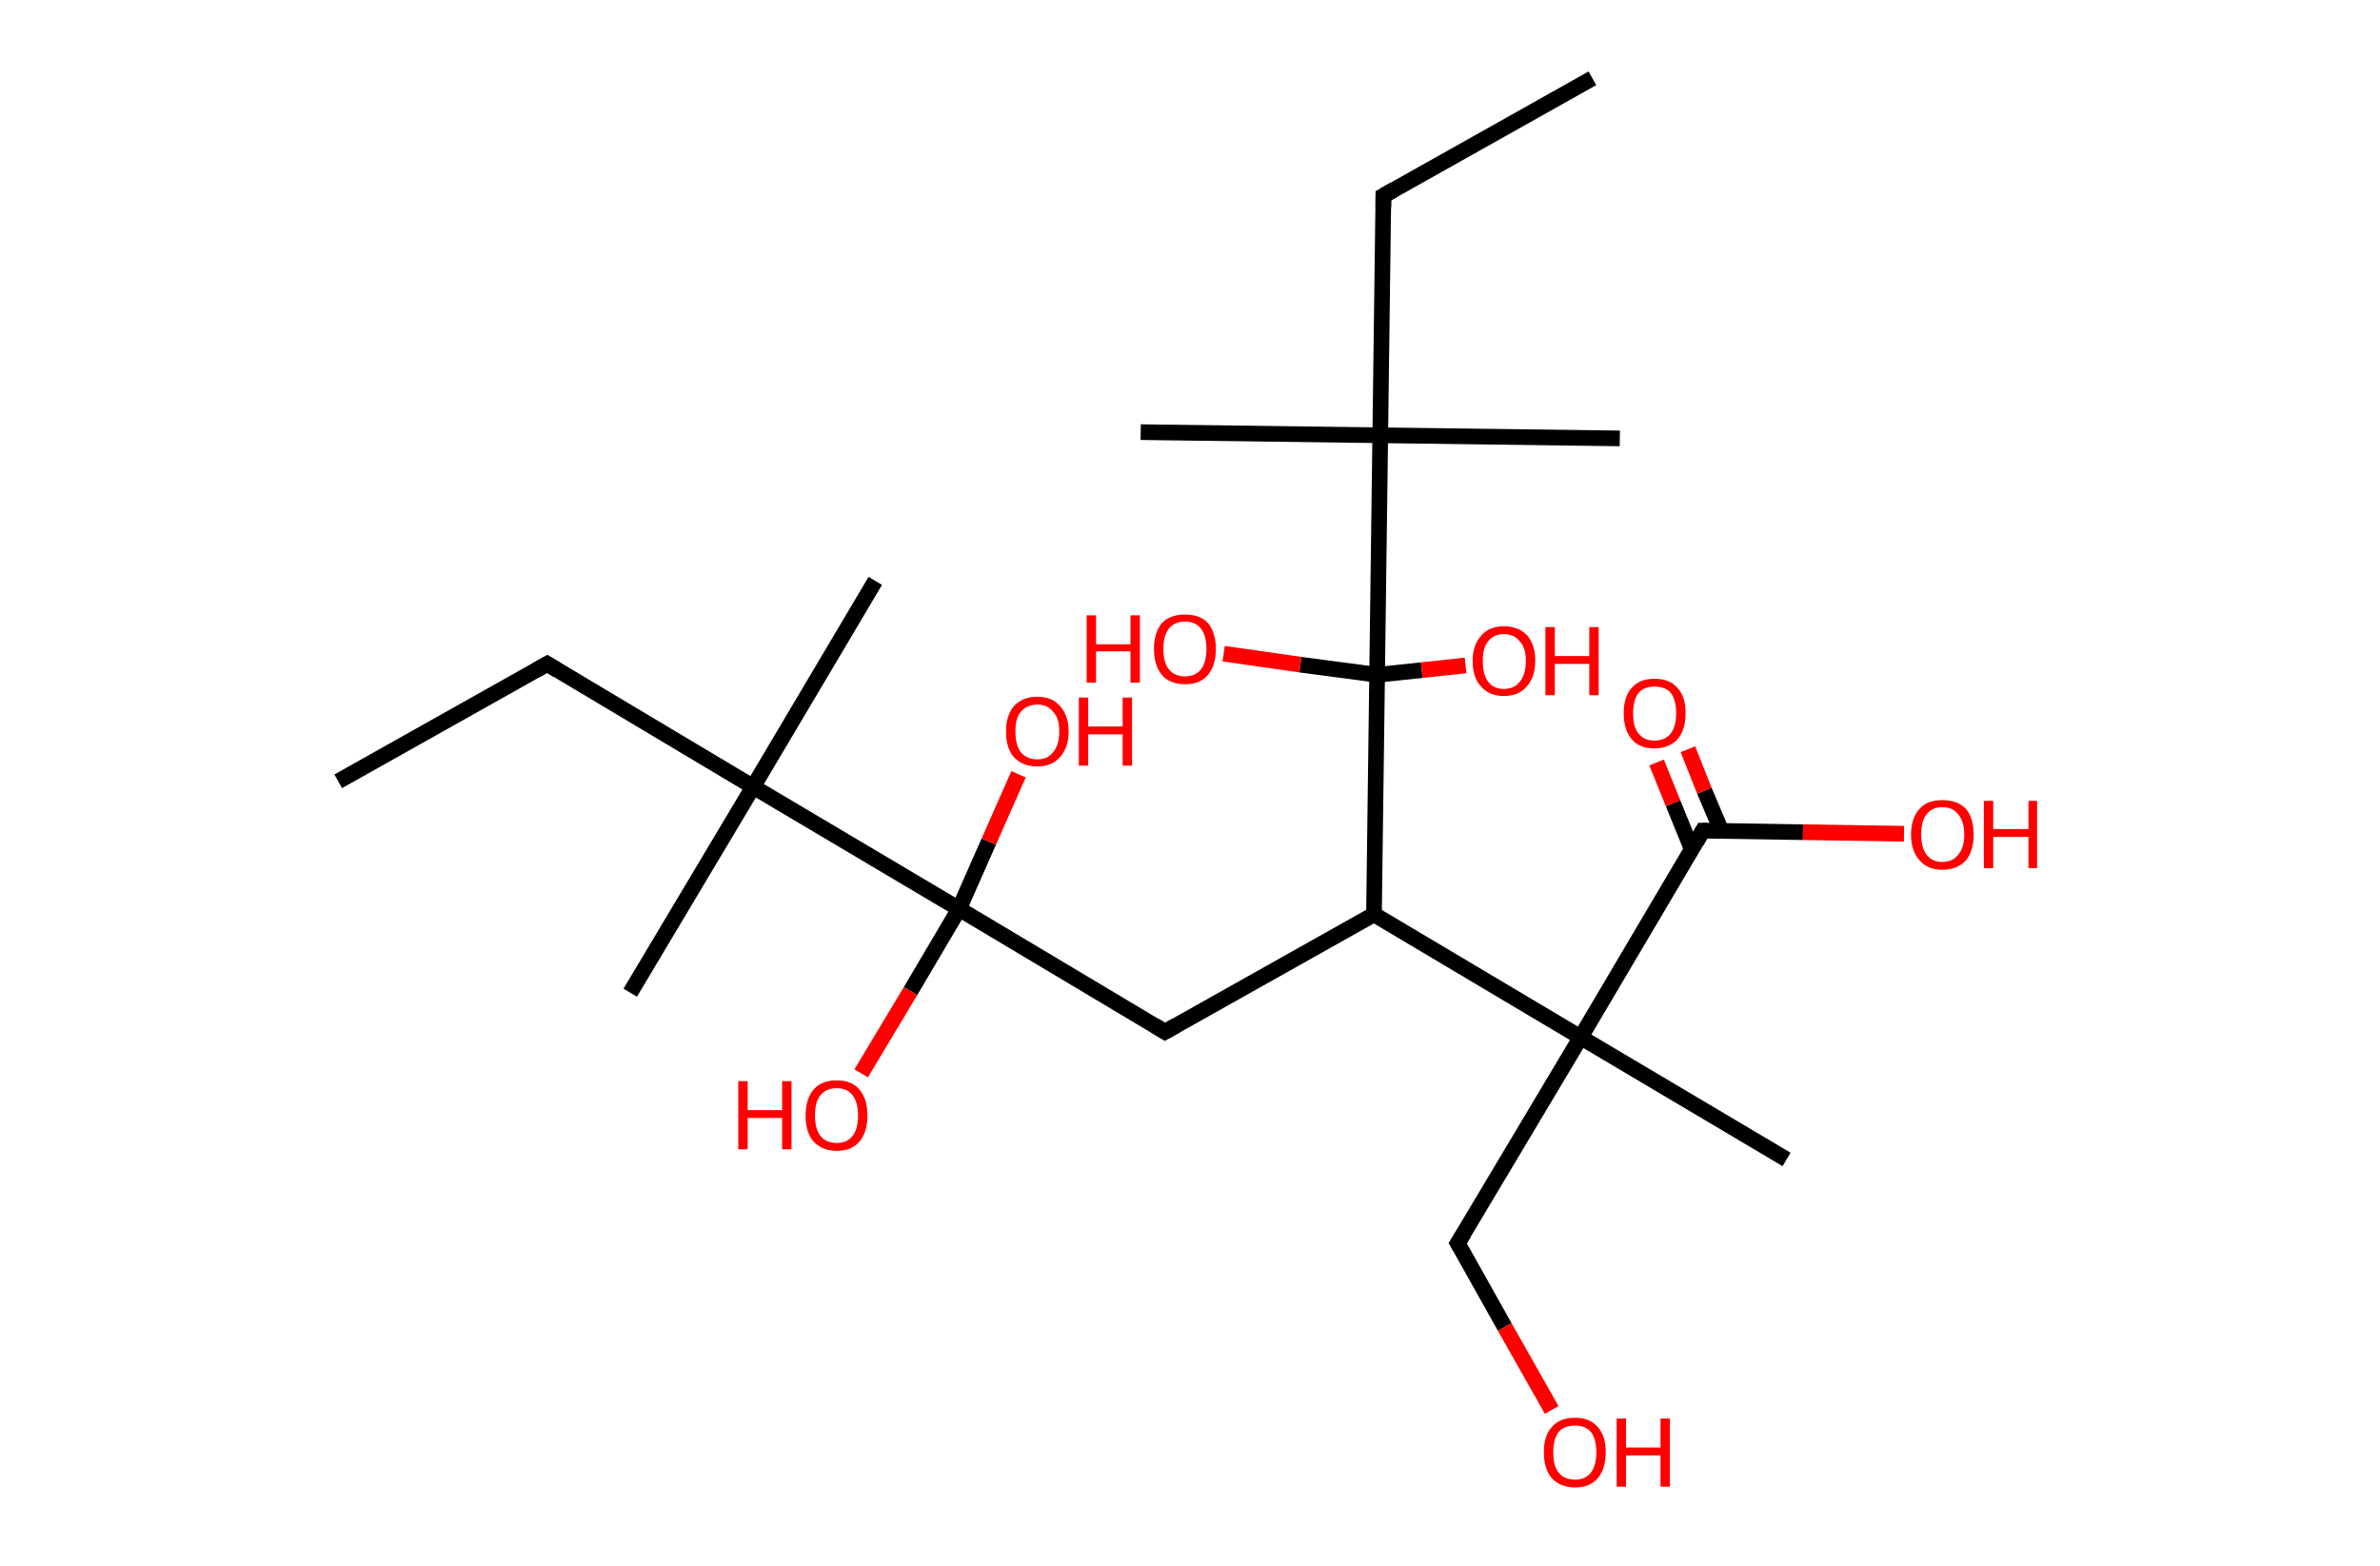 <?xml version='1.0' encoding='ASCII' standalone='yes'?>
<svg xmlns="http://www.w3.org/2000/svg" xmlns:rdkit="http://www.rdkit.org/xml" xmlns:xlink="http://www.w3.org/1999/xlink" version="1.1" baseProfile="full" xml:space="preserve" width="304px" height="200px" viewBox="0 0 304 200">
<!-- END OF HEADER -->
<rect style="opacity:1.0;fill:#FFFFFF;stroke:none" width="304.0" height="200.0" x="0.0" y="0.0"> </rect>
<path class="bond-0 atom-0 atom-1" d="M 43.2,99.8 L 69.9,84.8" style="fill:none;fill-rule:evenodd;stroke:#000000;stroke-width:2.0px;stroke-linecap:butt;stroke-linejoin:miter;stroke-opacity:1"/>
<path class="bond-1 atom-1 atom-2" d="M 69.9,84.8 L 96.2,100.5" style="fill:none;fill-rule:evenodd;stroke:#000000;stroke-width:2.0px;stroke-linecap:butt;stroke-linejoin:miter;stroke-opacity:1"/>
<path class="bond-2 atom-2 atom-3" d="M 96.2,100.5 L 80.5,126.8" style="fill:none;fill-rule:evenodd;stroke:#000000;stroke-width:2.0px;stroke-linecap:butt;stroke-linejoin:miter;stroke-opacity:1"/>
<path class="bond-3 atom-2 atom-4" d="M 96.2,100.5 L 111.8,74.2" style="fill:none;fill-rule:evenodd;stroke:#000000;stroke-width:2.0px;stroke-linecap:butt;stroke-linejoin:miter;stroke-opacity:1"/>
<path class="bond-4 atom-2 atom-5" d="M 96.2,100.5 L 122.5,116.1" style="fill:none;fill-rule:evenodd;stroke:#000000;stroke-width:2.0px;stroke-linecap:butt;stroke-linejoin:miter;stroke-opacity:1"/>
<path class="bond-5 atom-5 atom-6" d="M 122.5,116.1 L 126.3,107.5" style="fill:none;fill-rule:evenodd;stroke:#000000;stroke-width:2.0px;stroke-linecap:butt;stroke-linejoin:miter;stroke-opacity:1"/>
<path class="bond-5 atom-5 atom-6" d="M 126.3,107.5 L 130.1,98.9" style="fill:none;fill-rule:evenodd;stroke:#FF0000;stroke-width:2.0px;stroke-linecap:butt;stroke-linejoin:miter;stroke-opacity:1"/>
<path class="bond-6 atom-5 atom-7" d="M 122.5,116.1 L 116.3,126.6" style="fill:none;fill-rule:evenodd;stroke:#000000;stroke-width:2.0px;stroke-linecap:butt;stroke-linejoin:miter;stroke-opacity:1"/>
<path class="bond-6 atom-5 atom-7" d="M 116.3,126.6 L 110.0,137.1" style="fill:none;fill-rule:evenodd;stroke:#FF0000;stroke-width:2.0px;stroke-linecap:butt;stroke-linejoin:miter;stroke-opacity:1"/>
<path class="bond-7 atom-5 atom-8" d="M 122.5,116.1 L 148.8,131.8" style="fill:none;fill-rule:evenodd;stroke:#000000;stroke-width:2.0px;stroke-linecap:butt;stroke-linejoin:miter;stroke-opacity:1"/>
<path class="bond-8 atom-8 atom-9" d="M 148.8,131.8 L 175.5,116.8" style="fill:none;fill-rule:evenodd;stroke:#000000;stroke-width:2.0px;stroke-linecap:butt;stroke-linejoin:miter;stroke-opacity:1"/>
<path class="bond-9 atom-9 atom-10" d="M 175.5,116.8 L 201.9,132.5" style="fill:none;fill-rule:evenodd;stroke:#000000;stroke-width:2.0px;stroke-linecap:butt;stroke-linejoin:miter;stroke-opacity:1"/>
<path class="bond-10 atom-10 atom-11" d="M 201.9,132.5 L 228.2,148.1" style="fill:none;fill-rule:evenodd;stroke:#000000;stroke-width:2.0px;stroke-linecap:butt;stroke-linejoin:miter;stroke-opacity:1"/>
<path class="bond-11 atom-10 atom-12" d="M 201.9,132.5 L 186.2,158.8" style="fill:none;fill-rule:evenodd;stroke:#000000;stroke-width:2.0px;stroke-linecap:butt;stroke-linejoin:miter;stroke-opacity:1"/>
<path class="bond-12 atom-12 atom-13" d="M 186.2,158.8 L 192.2,169.5" style="fill:none;fill-rule:evenodd;stroke:#000000;stroke-width:2.0px;stroke-linecap:butt;stroke-linejoin:miter;stroke-opacity:1"/>
<path class="bond-12 atom-12 atom-13" d="M 192.2,169.5 L 198.2,180.1" style="fill:none;fill-rule:evenodd;stroke:#FF0000;stroke-width:2.0px;stroke-linecap:butt;stroke-linejoin:miter;stroke-opacity:1"/>
<path class="bond-13 atom-10 atom-14" d="M 201.9,132.5 L 217.5,106.1" style="fill:none;fill-rule:evenodd;stroke:#000000;stroke-width:2.0px;stroke-linecap:butt;stroke-linejoin:miter;stroke-opacity:1"/>
<path class="bond-14 atom-14 atom-15" d="M 219.9,106.2 L 217.7,101.0" style="fill:none;fill-rule:evenodd;stroke:#000000;stroke-width:2.0px;stroke-linecap:butt;stroke-linejoin:miter;stroke-opacity:1"/>
<path class="bond-14 atom-14 atom-15" d="M 217.7,101.0 L 215.6,95.7" style="fill:none;fill-rule:evenodd;stroke:#FF0000;stroke-width:2.0px;stroke-linecap:butt;stroke-linejoin:miter;stroke-opacity:1"/>
<path class="bond-14 atom-14 atom-15" d="M 216.1,108.5 L 213.7,102.6" style="fill:none;fill-rule:evenodd;stroke:#000000;stroke-width:2.0px;stroke-linecap:butt;stroke-linejoin:miter;stroke-opacity:1"/>
<path class="bond-14 atom-14 atom-15" d="M 213.7,102.6 L 211.6,97.4" style="fill:none;fill-rule:evenodd;stroke:#FF0000;stroke-width:2.0px;stroke-linecap:butt;stroke-linejoin:miter;stroke-opacity:1"/>
<path class="bond-15 atom-14 atom-16" d="M 217.5,106.1 L 230.3,106.3" style="fill:none;fill-rule:evenodd;stroke:#000000;stroke-width:2.0px;stroke-linecap:butt;stroke-linejoin:miter;stroke-opacity:1"/>
<path class="bond-15 atom-14 atom-16" d="M 230.3,106.3 L 243.2,106.5" style="fill:none;fill-rule:evenodd;stroke:#FF0000;stroke-width:2.0px;stroke-linecap:butt;stroke-linejoin:miter;stroke-opacity:1"/>
<path class="bond-16 atom-9 atom-17" d="M 175.5,116.8 L 175.9,86.2" style="fill:none;fill-rule:evenodd;stroke:#000000;stroke-width:2.0px;stroke-linecap:butt;stroke-linejoin:miter;stroke-opacity:1"/>
<path class="bond-17 atom-17 atom-18" d="M 175.9,86.2 L 166.1,84.9" style="fill:none;fill-rule:evenodd;stroke:#000000;stroke-width:2.0px;stroke-linecap:butt;stroke-linejoin:miter;stroke-opacity:1"/>
<path class="bond-17 atom-17 atom-18" d="M 166.1,84.9 L 156.3,83.5" style="fill:none;fill-rule:evenodd;stroke:#FF0000;stroke-width:2.0px;stroke-linecap:butt;stroke-linejoin:miter;stroke-opacity:1"/>
<path class="bond-18 atom-17 atom-19" d="M 175.9,86.2 L 181.6,85.6" style="fill:none;fill-rule:evenodd;stroke:#000000;stroke-width:2.0px;stroke-linecap:butt;stroke-linejoin:miter;stroke-opacity:1"/>
<path class="bond-18 atom-17 atom-19" d="M 181.6,85.6 L 187.2,85.0" style="fill:none;fill-rule:evenodd;stroke:#FF0000;stroke-width:2.0px;stroke-linecap:butt;stroke-linejoin:miter;stroke-opacity:1"/>
<path class="bond-19 atom-17 atom-20" d="M 175.9,86.2 L 176.3,55.6" style="fill:none;fill-rule:evenodd;stroke:#000000;stroke-width:2.0px;stroke-linecap:butt;stroke-linejoin:miter;stroke-opacity:1"/>
<path class="bond-20 atom-20 atom-21" d="M 176.3,55.6 L 145.7,55.2" style="fill:none;fill-rule:evenodd;stroke:#000000;stroke-width:2.0px;stroke-linecap:butt;stroke-linejoin:miter;stroke-opacity:1"/>
<path class="bond-21 atom-20 atom-22" d="M 176.3,55.6 L 206.9,56.0" style="fill:none;fill-rule:evenodd;stroke:#000000;stroke-width:2.0px;stroke-linecap:butt;stroke-linejoin:miter;stroke-opacity:1"/>
<path class="bond-22 atom-20 atom-23" d="M 176.3,55.6 L 176.7,25.0" style="fill:none;fill-rule:evenodd;stroke:#000000;stroke-width:2.0px;stroke-linecap:butt;stroke-linejoin:miter;stroke-opacity:1"/>
<path class="bond-23 atom-23 atom-24" d="M 176.7,25.0 L 203.4,10.0" style="fill:none;fill-rule:evenodd;stroke:#000000;stroke-width:2.0px;stroke-linecap:butt;stroke-linejoin:miter;stroke-opacity:1"/>
<path d="M 68.5,85.6 L 69.9,84.8 L 71.2,85.6" style="fill:none;stroke:#000000;stroke-width:2.0px;stroke-linecap:butt;stroke-linejoin:miter;stroke-opacity:1;"/>
<path d="M 147.5,131.0 L 148.8,131.8 L 150.2,131.0" style="fill:none;stroke:#000000;stroke-width:2.0px;stroke-linecap:butt;stroke-linejoin:miter;stroke-opacity:1;"/>
<path d="M 187.0,157.5 L 186.2,158.8 L 186.5,159.3" style="fill:none;stroke:#000000;stroke-width:2.0px;stroke-linecap:butt;stroke-linejoin:miter;stroke-opacity:1;"/>
<path d="M 216.7,107.5 L 217.5,106.1 L 218.1,106.1" style="fill:none;stroke:#000000;stroke-width:2.0px;stroke-linecap:butt;stroke-linejoin:miter;stroke-opacity:1;"/>
<path d="M 176.7,26.5 L 176.7,25.0 L 178.1,24.2" style="fill:none;stroke:#000000;stroke-width:2.0px;stroke-linecap:butt;stroke-linejoin:miter;stroke-opacity:1;"/>
<path class="atom-6" d="M 128.5 93.4 Q 128.5 91.4, 129.5 90.2 Q 130.6 89.0, 132.5 89.0 Q 134.4 89.0, 135.4 90.2 Q 136.5 91.4, 136.5 93.4 Q 136.5 95.5, 135.4 96.7 Q 134.4 97.9, 132.5 97.9 Q 130.6 97.9, 129.5 96.7 Q 128.5 95.6, 128.5 93.4 M 132.5 97.0 Q 133.8 97.0, 134.5 96.1 Q 135.3 95.2, 135.3 93.4 Q 135.3 91.7, 134.5 90.9 Q 133.8 90.0, 132.5 90.0 Q 131.2 90.0, 130.4 90.9 Q 129.7 91.7, 129.7 93.4 Q 129.7 95.2, 130.4 96.1 Q 131.2 97.0, 132.5 97.0 " fill="#FF0000"/>
<path class="atom-6" d="M 137.8 89.1 L 139.0 89.1 L 139.0 92.8 L 143.4 92.8 L 143.4 89.1 L 144.6 89.1 L 144.6 97.8 L 143.4 97.8 L 143.4 93.8 L 139.0 93.8 L 139.0 97.8 L 137.8 97.8 L 137.8 89.1 " fill="#FF0000"/>
<path class="atom-7" d="M 94.3 138.1 L 95.5 138.1 L 95.5 141.8 L 99.9 141.8 L 99.9 138.1 L 101.1 138.1 L 101.1 146.8 L 99.9 146.8 L 99.9 142.8 L 95.5 142.8 L 95.5 146.8 L 94.3 146.8 L 94.3 138.1 " fill="#FF0000"/>
<path class="atom-7" d="M 102.9 142.5 Q 102.9 140.4, 103.9 139.2 Q 104.9 138.0, 106.9 138.0 Q 108.8 138.0, 109.8 139.2 Q 110.8 140.4, 110.8 142.5 Q 110.8 144.6, 109.8 145.8 Q 108.8 147.0, 106.9 147.0 Q 105.0 147.0, 103.9 145.8 Q 102.9 144.6, 102.9 142.5 M 106.9 146.0 Q 108.2 146.0, 108.9 145.1 Q 109.6 144.2, 109.6 142.5 Q 109.6 140.8, 108.9 139.9 Q 108.2 139.0, 106.9 139.0 Q 105.5 139.0, 104.8 139.9 Q 104.1 140.7, 104.1 142.5 Q 104.1 144.2, 104.8 145.1 Q 105.5 146.0, 106.9 146.0 " fill="#FF0000"/>
<path class="atom-13" d="M 197.2 185.5 Q 197.2 183.4, 198.2 182.3 Q 199.2 181.1, 201.2 181.1 Q 203.1 181.1, 204.1 182.3 Q 205.1 183.4, 205.1 185.5 Q 205.1 187.6, 204.1 188.8 Q 203.1 190.0, 201.2 190.0 Q 199.3 190.0, 198.2 188.8 Q 197.2 187.6, 197.2 185.5 M 201.2 189.0 Q 202.5 189.0, 203.2 188.1 Q 203.9 187.2, 203.9 185.5 Q 203.9 183.8, 203.2 182.9 Q 202.5 182.1, 201.2 182.1 Q 199.8 182.1, 199.1 182.9 Q 198.4 183.8, 198.4 185.5 Q 198.4 187.3, 199.1 188.1 Q 199.8 189.0, 201.2 189.0 " fill="#FF0000"/>
<path class="atom-13" d="M 206.5 181.2 L 207.7 181.2 L 207.7 184.9 L 212.1 184.9 L 212.1 181.2 L 213.3 181.2 L 213.3 189.9 L 212.1 189.9 L 212.1 185.9 L 207.7 185.9 L 207.7 189.9 L 206.5 189.9 L 206.5 181.2 " fill="#FF0000"/>
<path class="atom-15" d="M 207.4 91.1 Q 207.4 89.0, 208.4 87.9 Q 209.4 86.7, 211.3 86.7 Q 213.3 86.7, 214.3 87.9 Q 215.3 89.0, 215.3 91.1 Q 215.3 93.2, 214.3 94.4 Q 213.2 95.6, 211.3 95.6 Q 209.4 95.6, 208.4 94.4 Q 207.4 93.2, 207.4 91.1 M 211.3 94.6 Q 212.7 94.6, 213.4 93.7 Q 214.1 92.8, 214.1 91.1 Q 214.1 89.4, 213.4 88.5 Q 212.7 87.7, 211.3 87.7 Q 210.0 87.7, 209.3 88.5 Q 208.6 89.4, 208.6 91.1 Q 208.6 92.9, 209.3 93.7 Q 210.0 94.6, 211.3 94.6 " fill="#FF0000"/>
<path class="atom-16" d="M 244.1 106.6 Q 244.1 104.5, 245.2 103.3 Q 246.2 102.2, 248.1 102.2 Q 250.0 102.2, 251.1 103.3 Q 252.1 104.5, 252.1 106.6 Q 252.1 108.7, 251.1 109.9 Q 250.0 111.1, 248.1 111.1 Q 246.2 111.1, 245.2 109.9 Q 244.1 108.7, 244.1 106.6 M 248.1 110.1 Q 249.4 110.1, 250.1 109.2 Q 250.9 108.3, 250.9 106.6 Q 250.9 104.9, 250.1 104.0 Q 249.4 103.1, 248.1 103.1 Q 246.8 103.1, 246.1 104.0 Q 245.4 104.8, 245.4 106.6 Q 245.4 108.3, 246.1 109.2 Q 246.8 110.1, 248.1 110.1 " fill="#FF0000"/>
<path class="atom-16" d="M 253.4 102.3 L 254.6 102.3 L 254.6 105.9 L 259.1 105.9 L 259.1 102.3 L 260.2 102.3 L 260.2 110.9 L 259.1 110.9 L 259.1 106.9 L 254.6 106.9 L 254.6 110.9 L 253.4 110.9 L 253.4 102.3 " fill="#FF0000"/>
<path class="atom-18" d="M 138.8 78.6 L 140.0 78.6 L 140.0 82.3 L 144.4 82.3 L 144.4 78.6 L 145.6 78.6 L 145.6 87.2 L 144.4 87.2 L 144.4 83.2 L 140.0 83.2 L 140.0 87.2 L 138.8 87.2 L 138.8 78.6 " fill="#FF0000"/>
<path class="atom-18" d="M 147.4 82.9 Q 147.4 80.8, 148.4 79.6 Q 149.4 78.5, 151.4 78.5 Q 153.3 78.5, 154.3 79.6 Q 155.3 80.8, 155.3 82.9 Q 155.3 85.0, 154.3 86.2 Q 153.3 87.4, 151.4 87.4 Q 149.4 87.4, 148.4 86.2 Q 147.4 85.0, 147.4 82.9 M 151.4 86.4 Q 152.7 86.4, 153.4 85.5 Q 154.1 84.6, 154.1 82.9 Q 154.1 81.2, 153.4 80.3 Q 152.7 79.4, 151.4 79.4 Q 150.0 79.4, 149.3 80.3 Q 148.6 81.2, 148.6 82.9 Q 148.6 84.6, 149.3 85.5 Q 150.0 86.4, 151.4 86.4 " fill="#FF0000"/>
<path class="atom-19" d="M 188.1 84.4 Q 188.1 82.4, 189.2 81.2 Q 190.2 80.0, 192.1 80.0 Q 194.0 80.0, 195.1 81.2 Q 196.1 82.4, 196.1 84.4 Q 196.1 86.5, 195.0 87.7 Q 194.0 88.9, 192.1 88.9 Q 190.2 88.9, 189.2 87.7 Q 188.1 86.6, 188.1 84.4 M 192.1 88.0 Q 193.4 88.0, 194.1 87.1 Q 194.9 86.2, 194.9 84.4 Q 194.9 82.7, 194.1 81.9 Q 193.4 81.0, 192.1 81.0 Q 190.8 81.0, 190.1 81.9 Q 189.4 82.7, 189.4 84.4 Q 189.4 86.2, 190.1 87.1 Q 190.8 88.0, 192.1 88.0 " fill="#FF0000"/>
<path class="atom-19" d="M 197.4 80.1 L 198.6 80.1 L 198.6 83.8 L 203.0 83.8 L 203.0 80.1 L 204.2 80.1 L 204.2 88.8 L 203.0 88.8 L 203.0 84.8 L 198.6 84.8 L 198.6 88.8 L 197.4 88.8 L 197.4 80.1 " fill="#FF0000"/>
</svg>
